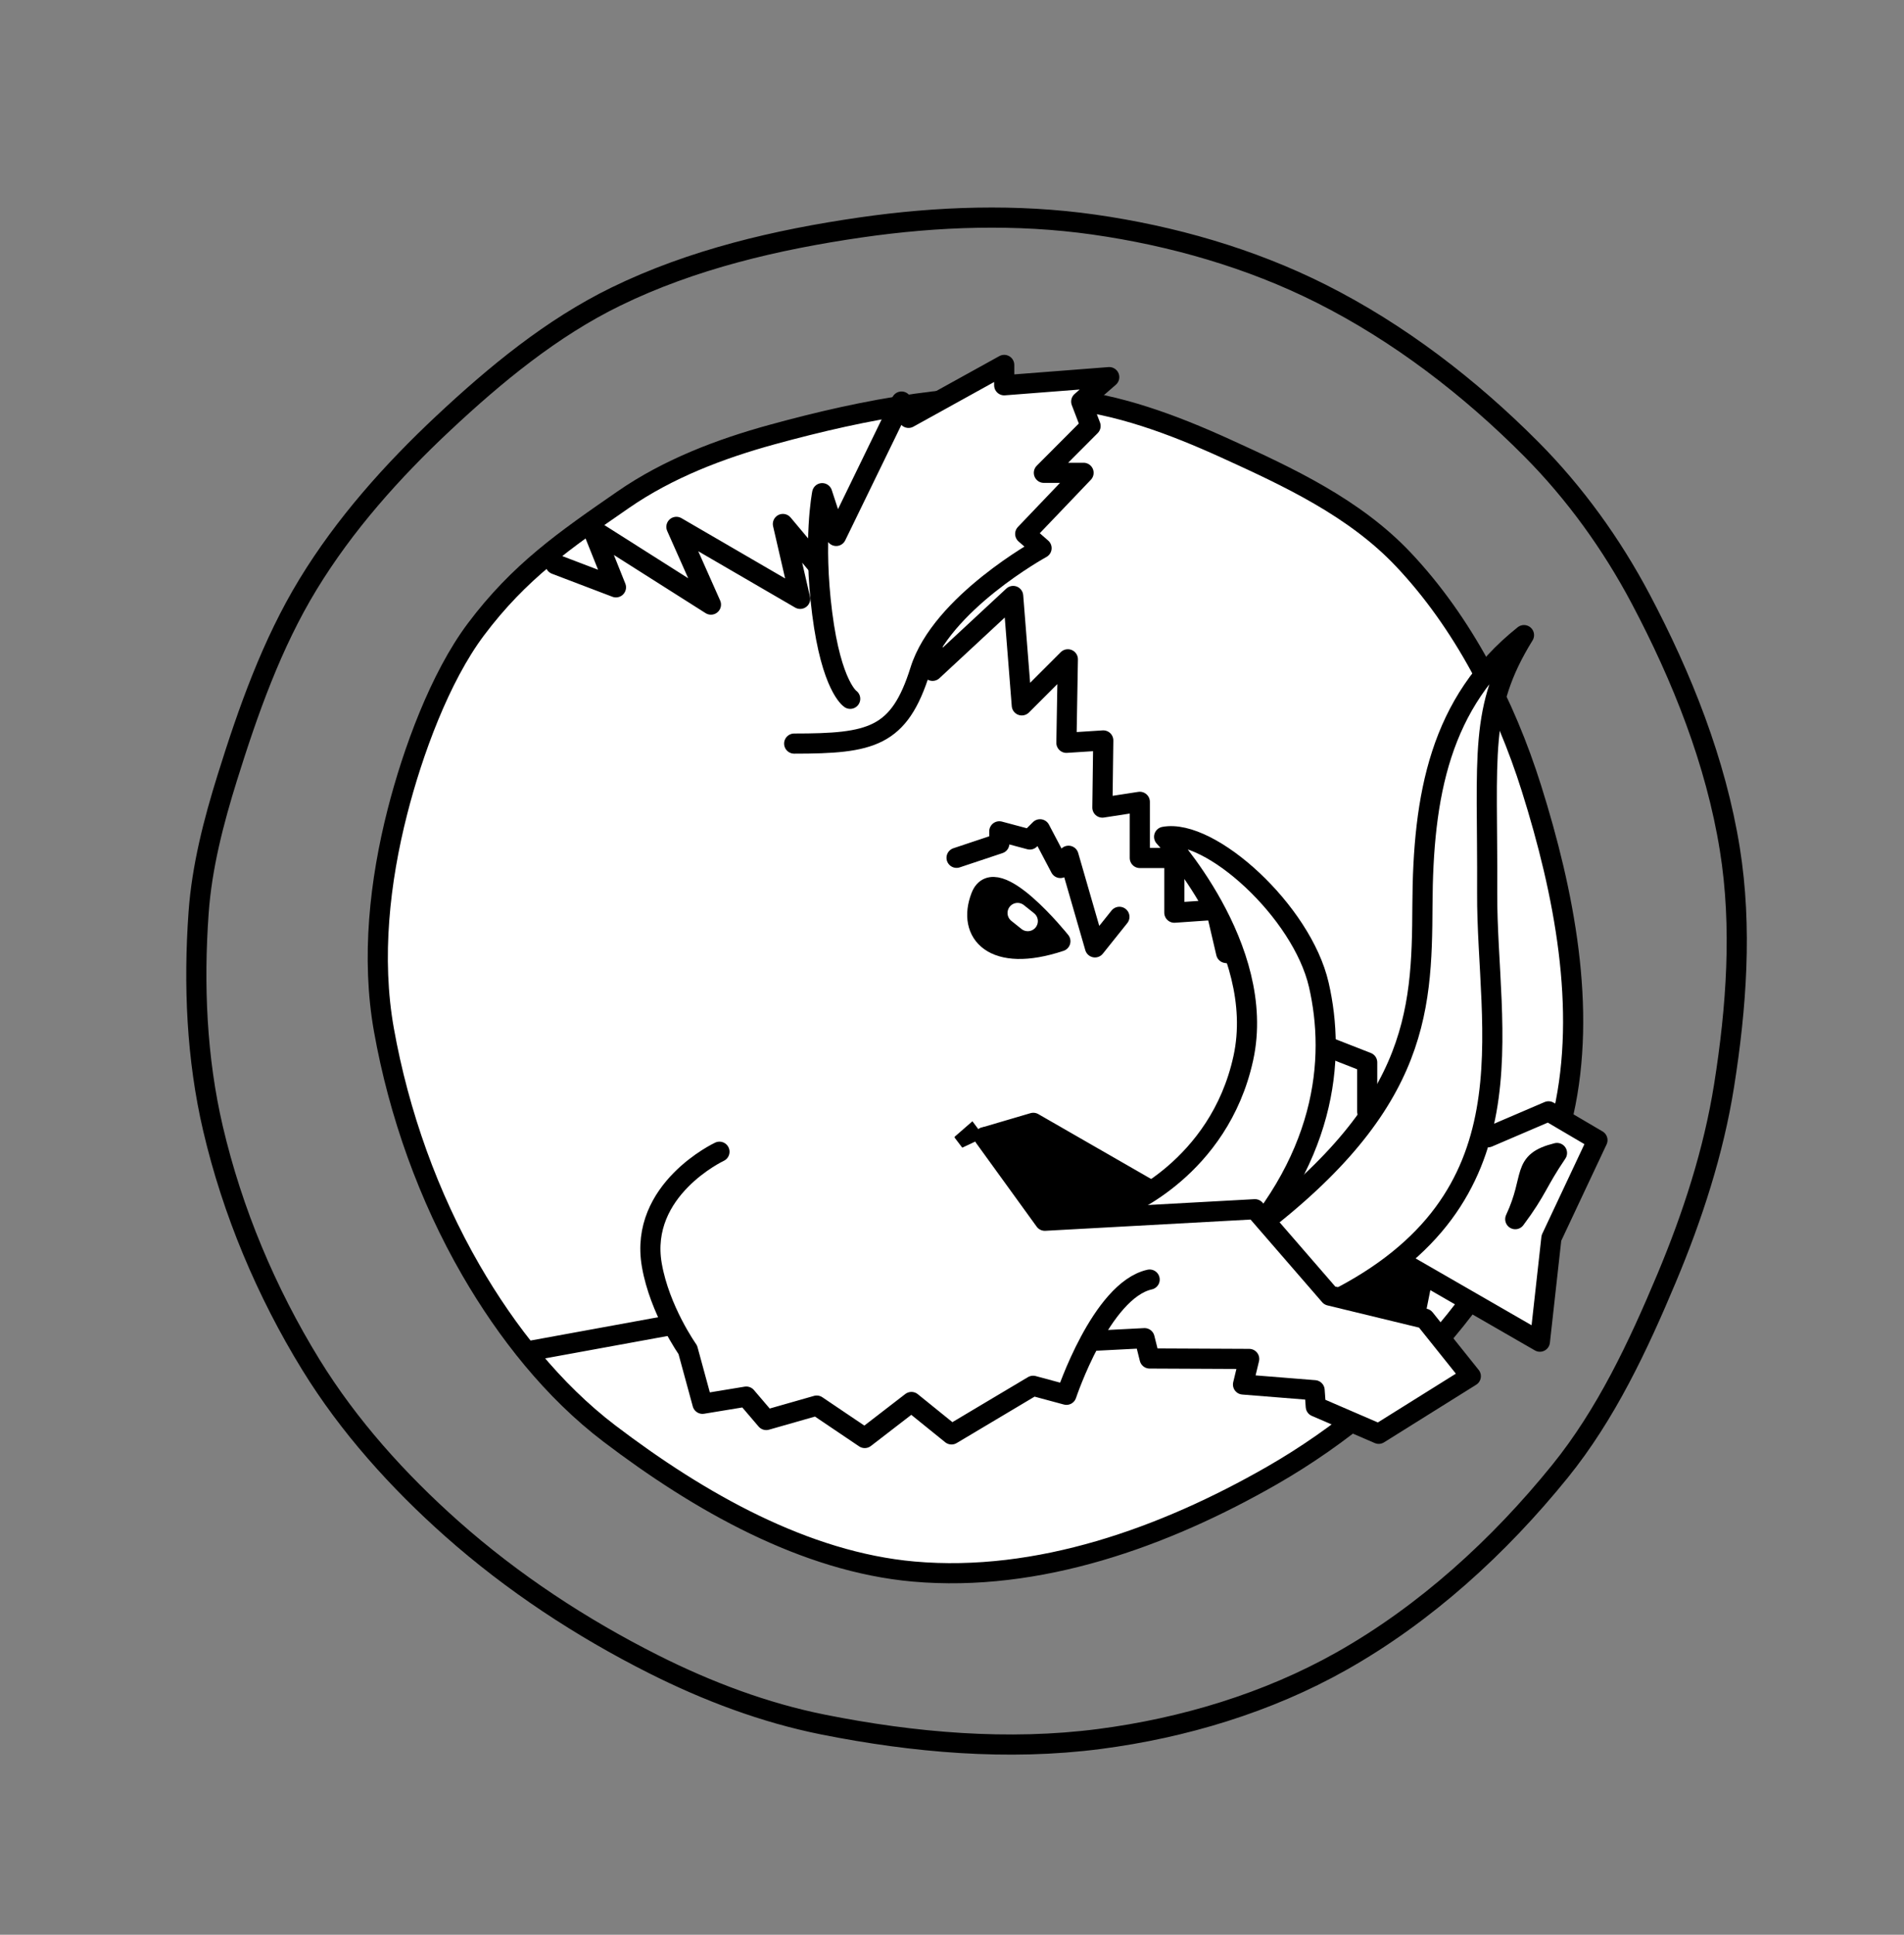 <?xml version="1.0" encoding="UTF-8" standalone="no"?>
<!-- Created with Inkscape (http://www.inkscape.org/) -->

<svg
   xmlns:dc="http://purl.org/dc/elements/1.1/"
   xmlns:cc="http://creativecommons.org/ns#"
   xmlns:rdf="http://www.w3.org/1999/02/22-rdf-syntax-ns#"
   xmlns:svg="http://www.w3.org/2000/svg"
   xmlns="http://www.w3.org/2000/svg"
   xmlns:sodipodi="http://sodipodi.sourceforge.net/DTD/sodipodi-0.dtd"
   xmlns:inkscape="http://www.inkscape.org/namespaces/inkscape"
   width="266.7mm"
   height="270.933mm"
   viewBox="0 0 945 960"
   id="svg2"
   version="1.1"
   inkscape:version="0.91 r13725"
   sodipodi:docname="Tusks.svg"
   inkscape:export-filename="/home/gereon/games/Empire-Marches/encyclopediaimperialis/encyclopedia/Tusks.png"
   inkscape:export-xdpi="200"
   inkscape:export-ydpi="200">
  <rect x="0" y="0" width="945" height="960" fill="#808080" stroke="none"/>
  <defs
     id="defs4" />
  <sodipodi:namedview
     id="base"
     pagecolor="#ffffff"
     bordercolor="#666666"
     borderopacity="1.0"
     inkscape:pageopacity="0.0"
     inkscape:pageshadow="2"
     inkscape:zoom="0.24748737"
     inkscape:cx="755.514"
     inkscape:cy="442.0305"
     inkscape:document-units="px"
     inkscape:current-layer="layer1"
     showgrid="false"
     fit-margin-top="0"
     fit-margin-left="0"
     fit-margin-right="0"
     fit-margin-bottom="0" />
  <g
     inkscape:label="Layer 1"
     inkscape:groupmode="layer"
     id="layer1"
     transform="translate(55.357,53.352)">
    <path
       style="fill:#ffffff;fill-opacity:1;fill-rule:evenodd;stroke:#000000;stroke-width:10;stroke-linecap:round;stroke-linejoin:round;stroke-miterlimit:4;stroke-dasharray:none;stroke-opacity:1"
       d="m 178.348,576.839 c 17.877,30.917 40.927,59.952 68.723,81.099 44.767,34.059 97.242,63.725 151.028,68.495 61.83,5.483 124.397,-17.036 177.717,-47.584 33.902,-19.423 66.279,-46.061 91.132,-77.151 23.576,-29.494 45.166,-64.758 53.727,-102.889 11.597,-51.657 0.33,-109.332 -15.935,-161.017 -13.061,-41.507 -34.152,-82.437 -63.643,-113.605 -24.204,-25.58 -56.837,-40.776 -87.987,-54.955 -26.222,-11.936 -53.874,-22.279 -81.905,-24.734 -48.39,-4.239 -97.012,5.072 -143.295,17.757 -25.933,7.108 -51.691,16.955 -73.918,32.315 -29.071,20.09 -51.576,35.619 -73.165,64.399 -17.866,23.818 -31.368,60.782 -38.95,90.515 -8.767,34.38 -13.066,72.453 -6.685,108.203 7.407,41.496 22.074,82.691 43.157,119.151 z"
       id="path4147"
       inkscape:connector-curvature="0"
       sodipodi:nodetypes="ssssssssssssssss" />
    <path
       style="fill:none;fill-opacity:1;fill-rule:evenodd;stroke:#000000;stroke-width:10;stroke-linecap:round;stroke-linejoin:round;stroke-miterlimit:4;stroke-dasharray:none;stroke-opacity:1"
       d="m 43.214,399.505 c -2.558,35.702 -1.011,72.29 7.143,107.143 9.629,41.16 26.421,81.14 48.571,117.143 18.757,30.486 43.233,57.666 70,81.429 30.025,26.655 64.142,49.081 100,67.143 26.634,13.416 55.041,24.163 84.286,30 44.891,8.959 91.75,13.053 137.143,7.143 41.664,-5.425 83.394,-17.949 120,-38.571 41.761,-23.527 78.427,-57.019 108.571,-94.286 22.921,-28.337 38.754,-62.107 52.857,-95.714 12.884,-30.702 23.358,-62.829 28.571,-95.714 6.116,-38.577 9.04,-78.576 2.857,-117.143 C 796.253,324.651 779.498,282.664 758.929,243.791 744.585,216.683 726.266,191.254 704.643,169.505 674.157,138.842 638.987,111.787 600.357,92.362 565.231,74.699 526.425,63.613 487.5,58.076 c -38.19,-5.432 -77.538,-4.098 -115.714,1.429 -41.625,6.026 -83.63,15.841 -121.429,34.286 -31.842,15.538 -59.854,38.638 -85.714,62.857 -25.41,23.798 -49.034,50.267 -67.143,80 -17.987,29.533 -29.691,62.708 -40,95.714 -6.822,21.841 -12.65,44.319 -14.286,67.143 z"
       id="path4149"
       inkscape:connector-curvature="0"
       sodipodi:nodetypes="ssssssssssssssssssssss" />
    <path
       style="fill:#000000;fill-rule:evenodd;stroke:#000000;stroke-width:1px;stroke-linecap:round;stroke-linejoin:round;stroke-opacity:1;fill-opacity:1"
       d="m 648.929,612.362 10,-50 -207.143,-80 -32.857,28.571 54.286,71.429 z"
       id="path5822"
       inkscape:connector-curvature="0" />
    <path
       style="color:#000000;clip-rule:nonzero;display:inline;overflow:visible;visibility:visible;opacity:1;isolation:auto;mix-blend-mode:normal;color-interpolation:sRGB;color-interpolation-filters:linearRGB;solid-color:#000000;solid-opacity:1;fill:#ffffff;fill-opacity:1;fill-rule:evenodd;stroke:#000000;stroke-width:10;stroke-linecap:round;stroke-linejoin:round;stroke-miterlimit:4;stroke-dasharray:none;stroke-dashoffset:0;stroke-opacity:1;color-rendering:auto;image-rendering:auto;shape-rendering:auto;text-rendering:auto;enable-background:accumulate"
       d="m 220.357,226.648 30,11.429 L 238.929,209.505 297.5,246.648 280.357,208.076 341.786,243.791 333.214,206.648 377.5,259.505 l 30,-37.143 0,57.143 40,-37.143 4.286,54.286 22.857,-22.857 -0.714,41.429 18.292,-1.172 -0.435,33.315 18.571,-2.857 0,27.857 17.143,0 0,27.143 20.714,-1.429 5,21.429 18.571,2.857 0,14.286 18.571,0 0,24.286 32.857,12.857 0,24.286 24.286,0 0,12.857 35.714,0 30,-12.857 24.286,14.286 -22.857,48.571 -5.714,51.429 L 577.5,536.648 l -62.857,0 -57.143,-32.857 -24.286,7.143"
       id="path5770" />
    <path
       style="color:#000000;clip-rule:nonzero;display:inline;overflow:visible;visibility:visible;opacity:1;isolation:auto;mix-blend-mode:normal;color-interpolation:sRGB;color-interpolation-filters:linearRGB;solid-color:#000000;solid-opacity:1;fill:#ffffff;fill-opacity:1;fill-rule:evenodd;stroke:#000000;stroke-width:10;stroke-linecap:round;stroke-linejoin:round;stroke-miterlimit:4;stroke-dasharray:none;stroke-dashoffset:0;stroke-opacity:1;color-rendering:auto;image-rendering:auto;shape-rendering:auto;text-rendering:auto;enable-background:accumulate"
       d="m 558.332,563.186 c 90.199,-65.1 92.036,-113.041 92.298,-167.384 0.263,-54.343 8.512,-100.655 50.405,-134.02 -22.648,36.653 -17.941,59.053 -18.274,127.78 -0.332,68.727 24.946,151.963 -76.418,202.624"
       id="path5754"
       inkscape:connector-curvature="0"
       sodipodi:nodetypes="cscsc" />
    <path
       style="color:#000000;clip-rule:nonzero;display:inline;overflow:visible;visibility:visible;opacity:1;isolation:auto;mix-blend-mode:normal;color-interpolation:sRGB;color-interpolation-filters:linearRGB;solid-color:#000000;solid-opacity:1;fill:#ffffff;fill-opacity:1;fill-rule:evenodd;stroke:#000000;stroke-width:10;stroke-linecap:round;stroke-linejoin:round;stroke-miterlimit:4;stroke-dasharray:none;stroke-dashoffset:0;stroke-opacity:1;color-rendering:auto;image-rendering:auto;shape-rendering:auto;text-rendering:auto;enable-background:accumulate"
       d="m 551.99,575.096 c 51.561,-51.747 55.595,-103.265 47.215,-139.772 -8.38,-36.507 -53.966,-77.727 -76.777,-73.465 0,0 51.337,54.759 39.306,109.823 -12.031,55.064 -59.747,73.659 -59.747,73.659"
       id="path5761"
       inkscape:connector-curvature="0"
       sodipodi:nodetypes="cscsc" />
    <path
       style="fill:none;fill-rule:evenodd;stroke:#000000;stroke-width:10;stroke-linecap:round;stroke-linejoin:round;stroke-opacity:1;color:#000000;clip-rule:nonzero;display:inline;overflow:visible;visibility:visible;opacity:1;isolation:auto;mix-blend-mode:normal;color-interpolation:sRGB;color-interpolation-filters:linearRGB;solid-color:#000000;solid-opacity:1;fill-opacity:1;stroke-miterlimit:4;stroke-dasharray:none;stroke-dashoffset:0;filter-blend-mode:normal;filter-gaussianBlur-deviation:0;color-rendering:auto;image-rendering:auto;shape-rendering:auto;text-rendering:auto;enable-background:accumulate"
       d="m 500.227,401.572 -12.122,15.152 -13.132,-45.457 -4.041,6.061 -10.102,-19.193 -5.051,5.051 -15.152,-4.041 0,6.061 -21.213,7.071"
       id="path5772"
       inkscape:connector-curvature="0" />
    <path
       style="fill:#000000;fill-rule:evenodd;stroke:#000000;stroke-width:10;stroke-linecap:round;stroke-linejoin:round;stroke-opacity:1;color:#000000;clip-rule:nonzero;display:inline;overflow:visible;visibility:visible;opacity:1;isolation:auto;mix-blend-mode:normal;color-interpolation:sRGB;color-interpolation-filters:linearRGB;solid-color:#000000;solid-opacity:1;fill-opacity:1;stroke-miterlimit:4;stroke-dasharray:none;stroke-dashoffset:0;filter-blend-mode:normal;filter-gaussianBlur-deviation:0;color-rendering:auto;image-rendering:auto;shape-rendering:auto;text-rendering:auto;enable-background:accumulate"
       d="m 470.932,413.693 c 0,0 -32.325,-40.406 -39.396,-22.223 -7.071,18.183 6.061,33.335 39.396,22.223 z"
       id="path5788"
       inkscape:connector-curvature="0" />
    <path
       id="path5819"
       style="color:#000000;clip-rule:nonzero;display:inline;overflow:visible;visibility:visible;opacity:1;isolation:auto;mix-blend-mode:normal;color-interpolation:sRGB;color-interpolation-filters:linearRGB;solid-color:#000000;solid-opacity:1;fill:#ffffff;fill-opacity:1;fill-rule:evenodd;stroke:#000000;stroke-width:10;stroke-linecap:round;stroke-linejoin:round;stroke-miterlimit:4;stroke-dasharray:none;stroke-dashoffset:0;stroke-opacity:1;color-rendering:auto;image-rendering:auto;shape-rendering:auto;text-rendering:auto;enable-background:accumulate"
       d="m 433.214,510.934 30,41.429 104.286,-5.714 37.143,42.857 47.143,11.429 22.857,28.571 -45.714,28.571 -31.23,-13.486 -0.583,-8.136 -35.528,-2.843 3.056,-12.679 -49.406,-0.226 -2.524,-10.079 -33.784,1.734 -65.714,25.714 L 287.5,602.362 208.688,616.76"
       inkscape:connector-curvature="0"
       sodipodi:nodetypes="ccccccccccccccccc" />
    <path
       style="color:#000000;clip-rule:nonzero;display:inline;overflow:visible;visibility:visible;opacity:1;isolation:auto;mix-blend-mode:normal;color-interpolation:sRGB;color-interpolation-filters:linearRGB;solid-color:#000000;solid-opacity:1;fill:#ffffff;fill-opacity:1;fill-rule:evenodd;stroke:#000000;stroke-width:10;stroke-linecap:round;stroke-linejoin:round;stroke-miterlimit:4;stroke-dasharray:none;stroke-dashoffset:0;stroke-opacity:1;color-rendering:auto;image-rendering:auto;shape-rendering:auto;text-rendering:auto;enable-background:accumulate"
       d="m 515.238,581.554 c -24.041,5.36 -41.292,57.174 -41.292,57.174 l -16.554,-4.467 -40.487,24.12 -19.895,-16.08 -23.174,17.867 -23.839,-16.08 -25.044,7.147 -9.914,-11.613 -21.724,3.573 -7.305,-26.8 c 0,0 -13.946,-19.653 -17.843,-41.987 -6.547,-37.52 33.56,-56.28 33.56,-56.28"
       id="path5795"
       inkscape:connector-curvature="0"
       sodipodi:nodetypes="cccccccccccsc" />
    <path
       style="color:#000000;clip-rule:nonzero;display:inline;overflow:visible;visibility:visible;opacity:1;isolation:auto;mix-blend-mode:normal;color-interpolation:sRGB;color-interpolation-filters:linearRGB;solid-color:#000000;solid-opacity:1;fill:#ffffff;fill-opacity:1;fill-rule:evenodd;stroke:#000000;stroke-width:10;stroke-linecap:round;stroke-linejoin:round;stroke-miterlimit:4;stroke-dasharray:none;stroke-dashoffset:0;stroke-opacity:1;color-rendering:auto;image-rendering:auto;shape-rendering:auto;text-rendering:auto;enable-background:accumulate"
       d="m 338.813,315.607 c 38.223,0 52.122,-3.03 62.546,-36.365 10.424,-33.335 60.23,-60.609 60.23,-60.609 l -8.108,-7.071 28.957,-30.305 -19.69,0 23.165,-23.234 -4.633,-12.122 13.899,-12.122 -52.122,4.041 0,-10.102 -47.489,26.264 -3.475,-8.081 -32.431,66.67 -6.95,-21.213 c 0,0 -4.633,23.234 0,59.599 4.633,36.365 13.899,42.426 13.899,42.426"
       id="path5810"
       inkscape:connector-curvature="0" />
    <path
       style="fill:#000000;fill-opacity:1;fill-rule:evenodd;stroke:#ffffff;stroke-width:10;stroke-linecap:round;stroke-linejoin:round;stroke-miterlimit:4;stroke-dasharray:none;stroke-opacity:1"
       d="m 454.752,403.696 -5.051,-4.041"
       id="path5832"
       inkscape:connector-curvature="0" />
    <path
       style="fill:none;fill-rule:evenodd;stroke:#000000;stroke-width:10;stroke-linecap:round;stroke-linejoin:round;stroke-miterlimit:4;stroke-dasharray:none;stroke-opacity:1"
       d="m 717.41,518.749 c -18.183,4.546 -10.708,11.401 -20.708,32.83 11.05,-14.816 10.656,-18.014 20.708,-32.83 z"
       id="path5834"
       inkscape:connector-curvature="0"
       sodipodi:nodetypes="ccc" />
  </g>
</svg>
